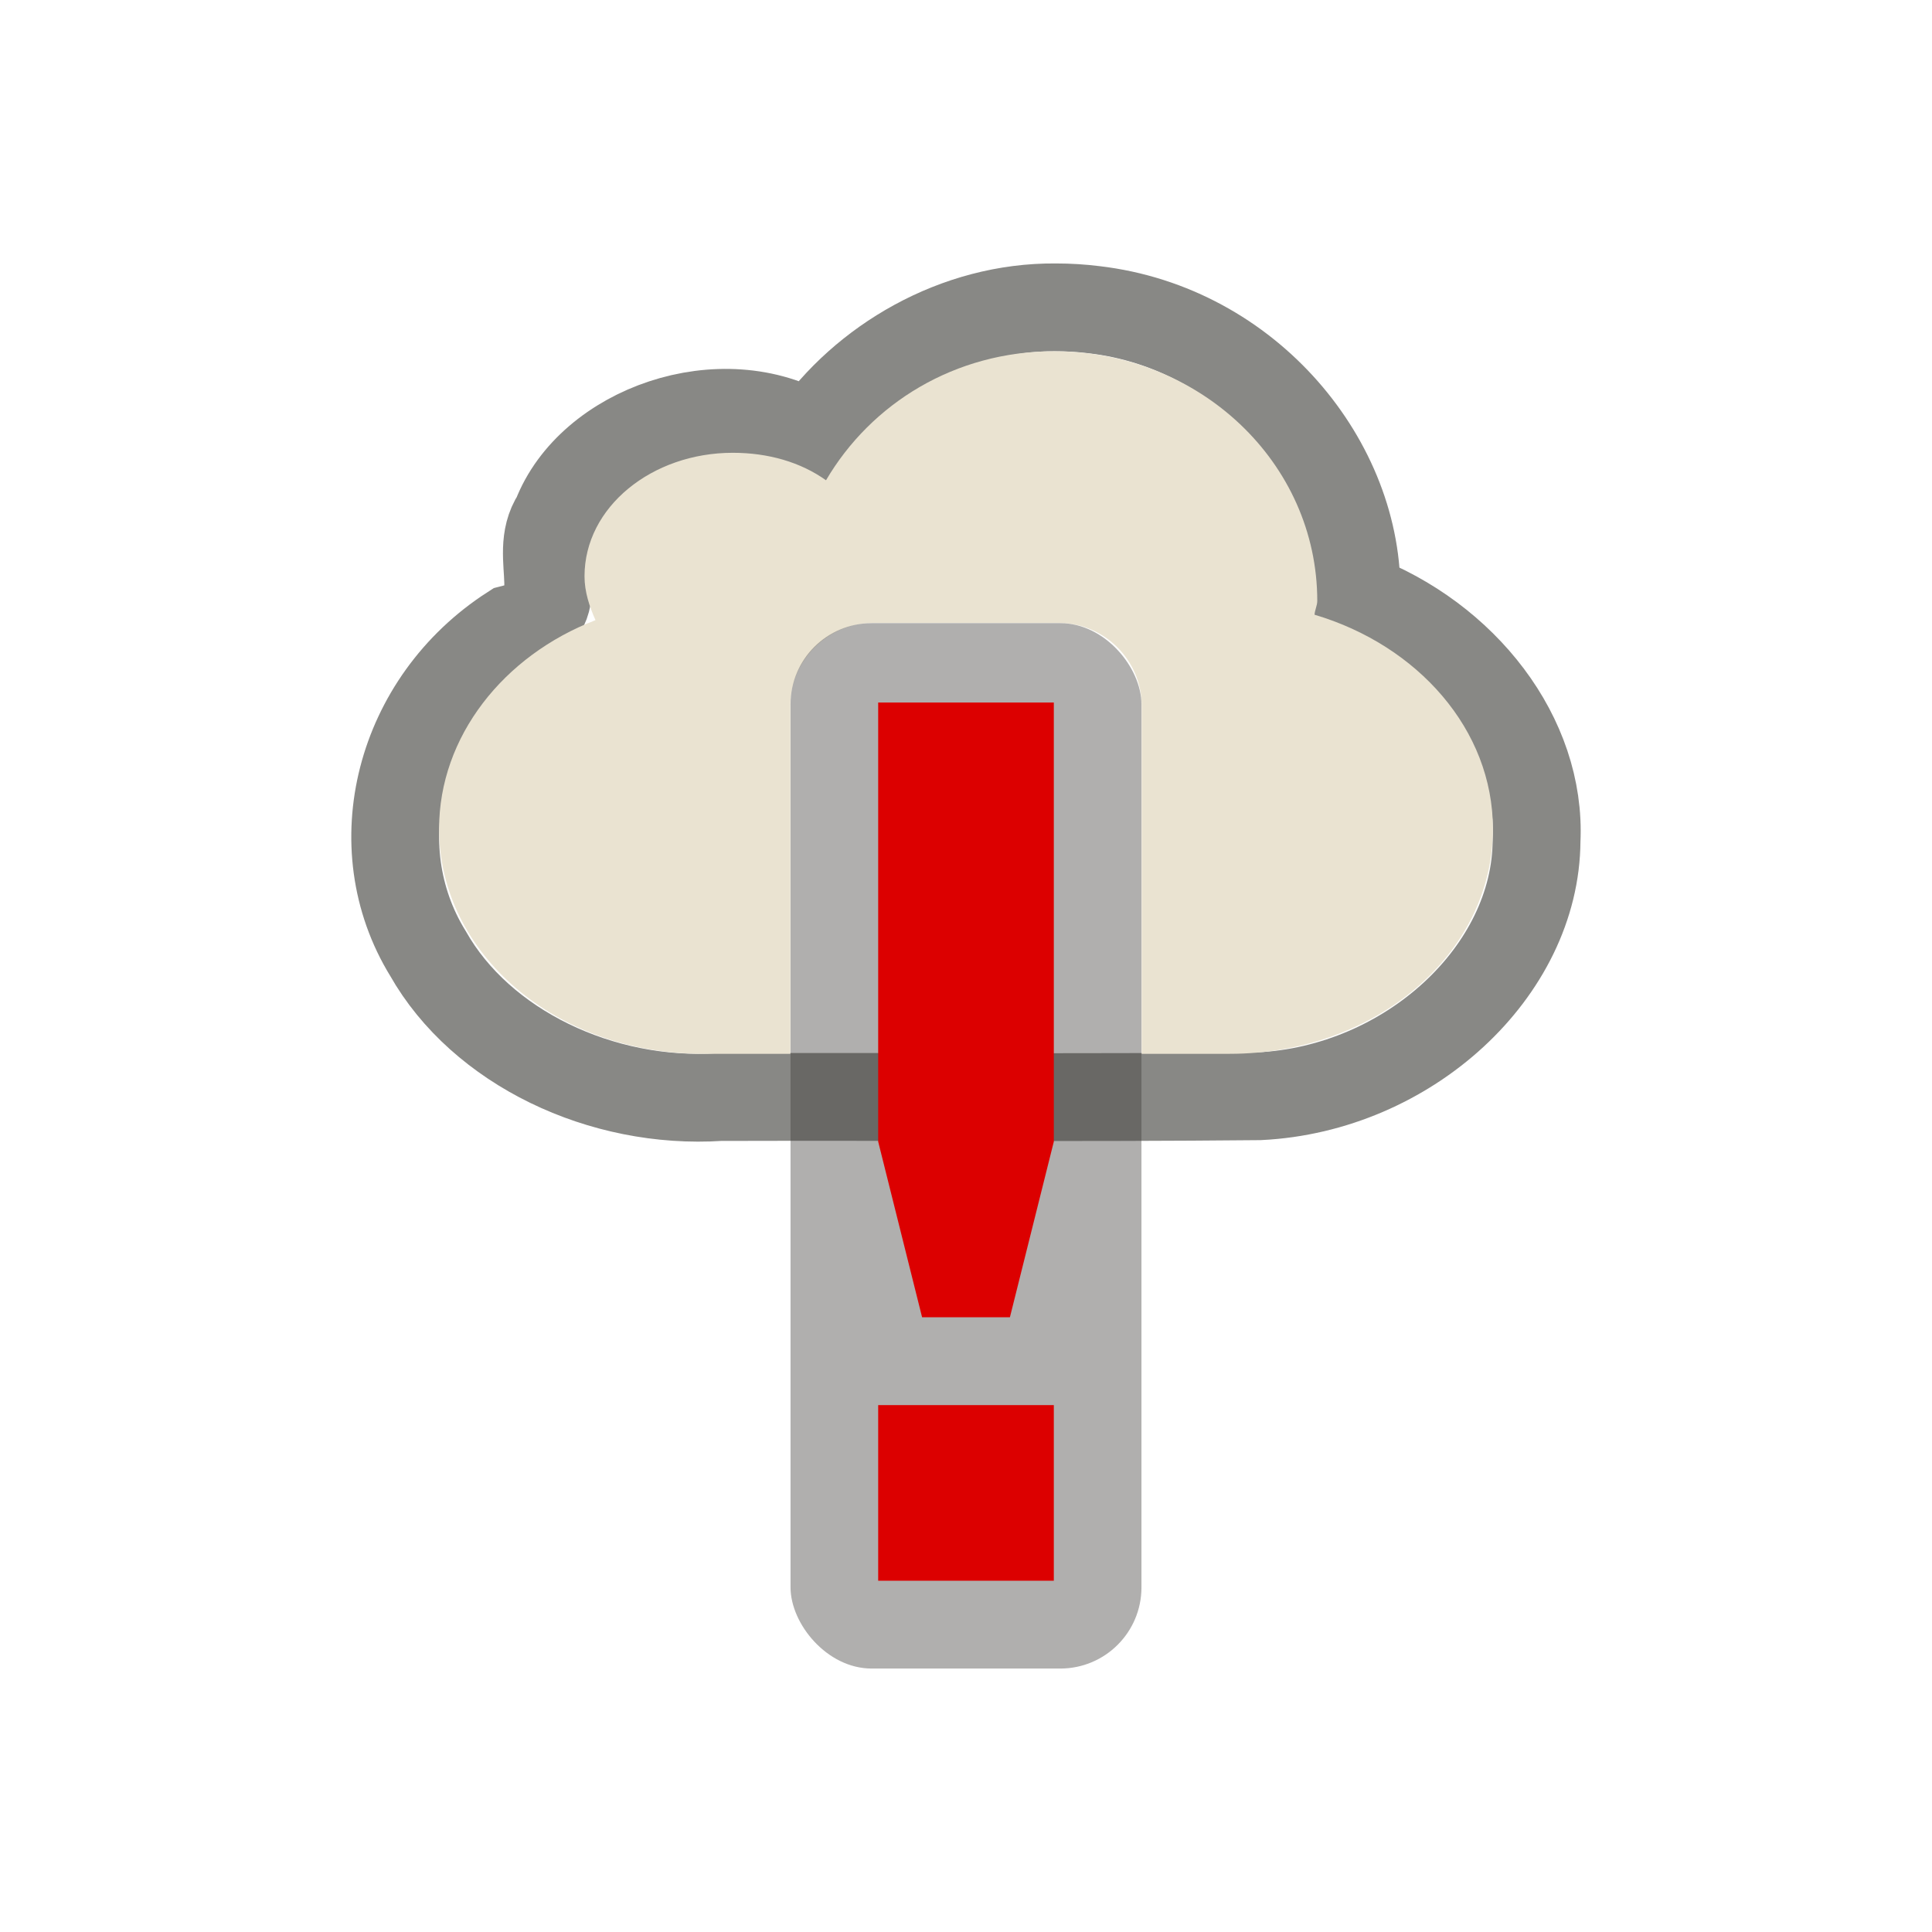 <?xml version="1.0" encoding="UTF-8" standalone="no"?>
<!-- Created with Inkscape (http://www.inkscape.org/) -->
<svg
   xmlns:svg="http://www.w3.org/2000/svg"
   xmlns="http://www.w3.org/2000/svg"
   version="1.0"
   width="22"
   height="22"
   id="svg3187">
  <defs
     id="defs3189" />
  <path
     d="M 12.025,3.5 C 10.878,3.489 9.826,4.12 9.245,4.961 C 8.221,4.348 6.717,4.884 6.334,5.882 C 6.022,6.354 6.572,6.976 5.824,7.162 C 4.543,7.985 4.12,9.633 4.873,10.857 C 5.478,11.927 6.849,12.581 8.2,12.492 C 10.246,12.486 12.294,12.503 14.34,12.483 C 16.037,12.4 17.49,11.061 17.497,9.572 C 17.554,8.389 16.673,7.261 15.446,6.797 C 15.483,5.283 14.23,3.734 12.461,3.527 C 12.316,3.509 12.171,3.5 12.025,3.5 z"
     id="path2395"
     style="opacity:0.6;fill:none;fill-opacity:1;fill-rule:nonzero;stroke:#393934;stroke-width:1;stroke-linecap:round;stroke-linejoin:miter;marker:none;marker-start:none;marker-mid:none;marker-end:none;stroke-miterlimit:4;stroke-dasharray:none;stroke-dashoffset:0;stroke-opacity:1;visibility:visible;display:inline;overflow:visible;enable-background:accumulate" />
  <path
     d="M 12,4 C 10.874,4 9.919,4.594 9.406,5.469 C 9.117,5.263 8.749,5.156 8.344,5.156 C 7.424,5.156 6.656,5.774 6.656,6.562 C 6.656,6.74 6.712,6.906 6.781,7.062 C 5.735,7.463 5,8.388 5,9.438 C 5,10.862 6.338,12 8,12 L 9,12 L 9,8.031 C 9,7.519 9.426,7.094 9.937,7.094 L 12.062,7.094 C 12.574,7.094 13,7.519 13,8.031 L 13,12 L 14,12 C 15.662,12 17,10.862 17,9.438 C 17,8.309 16.144,7.348 14.969,7 C 14.971,6.951 15,6.893 15,6.844 C 15,5.267 13.656,4 12,4 z"
     id="path2397"
     style="fill:#eae3d1;fill-opacity:1;fill-rule:evenodd;stroke:none;stroke-width:4;stroke-linecap:butt;stroke-linejoin:miter;marker:none;marker-start:none;marker-mid:none;marker-end:none;stroke-miterlimit:4;stroke-dasharray:none;stroke-dashoffset:0;stroke-opacity:1;visibility:visible;display:inline;overflow:visible;enable-background:accumulate" />
  <rect
     width="3.996"
     height="11.904"
     rx="0.924"
     ry="0.924"
     x="9.002"
     y="7.096"
     id="rect3463"
     style="opacity:0.4;fill:#3a3935;fill-opacity:1;stroke:none" />
  <path
     d="M 10,16 L 12,16 L 12,18 L 10,18 L 10,16 L 10,16 z M 10,8 L 10,13 L 10.5,15 L 11.5,15 L 12,13 L 12,8 L 10,8 L 10,8 z"
     id="path3659"
     style="fill:#dc0000;fill-opacity:1;stroke:none" />
</svg>
